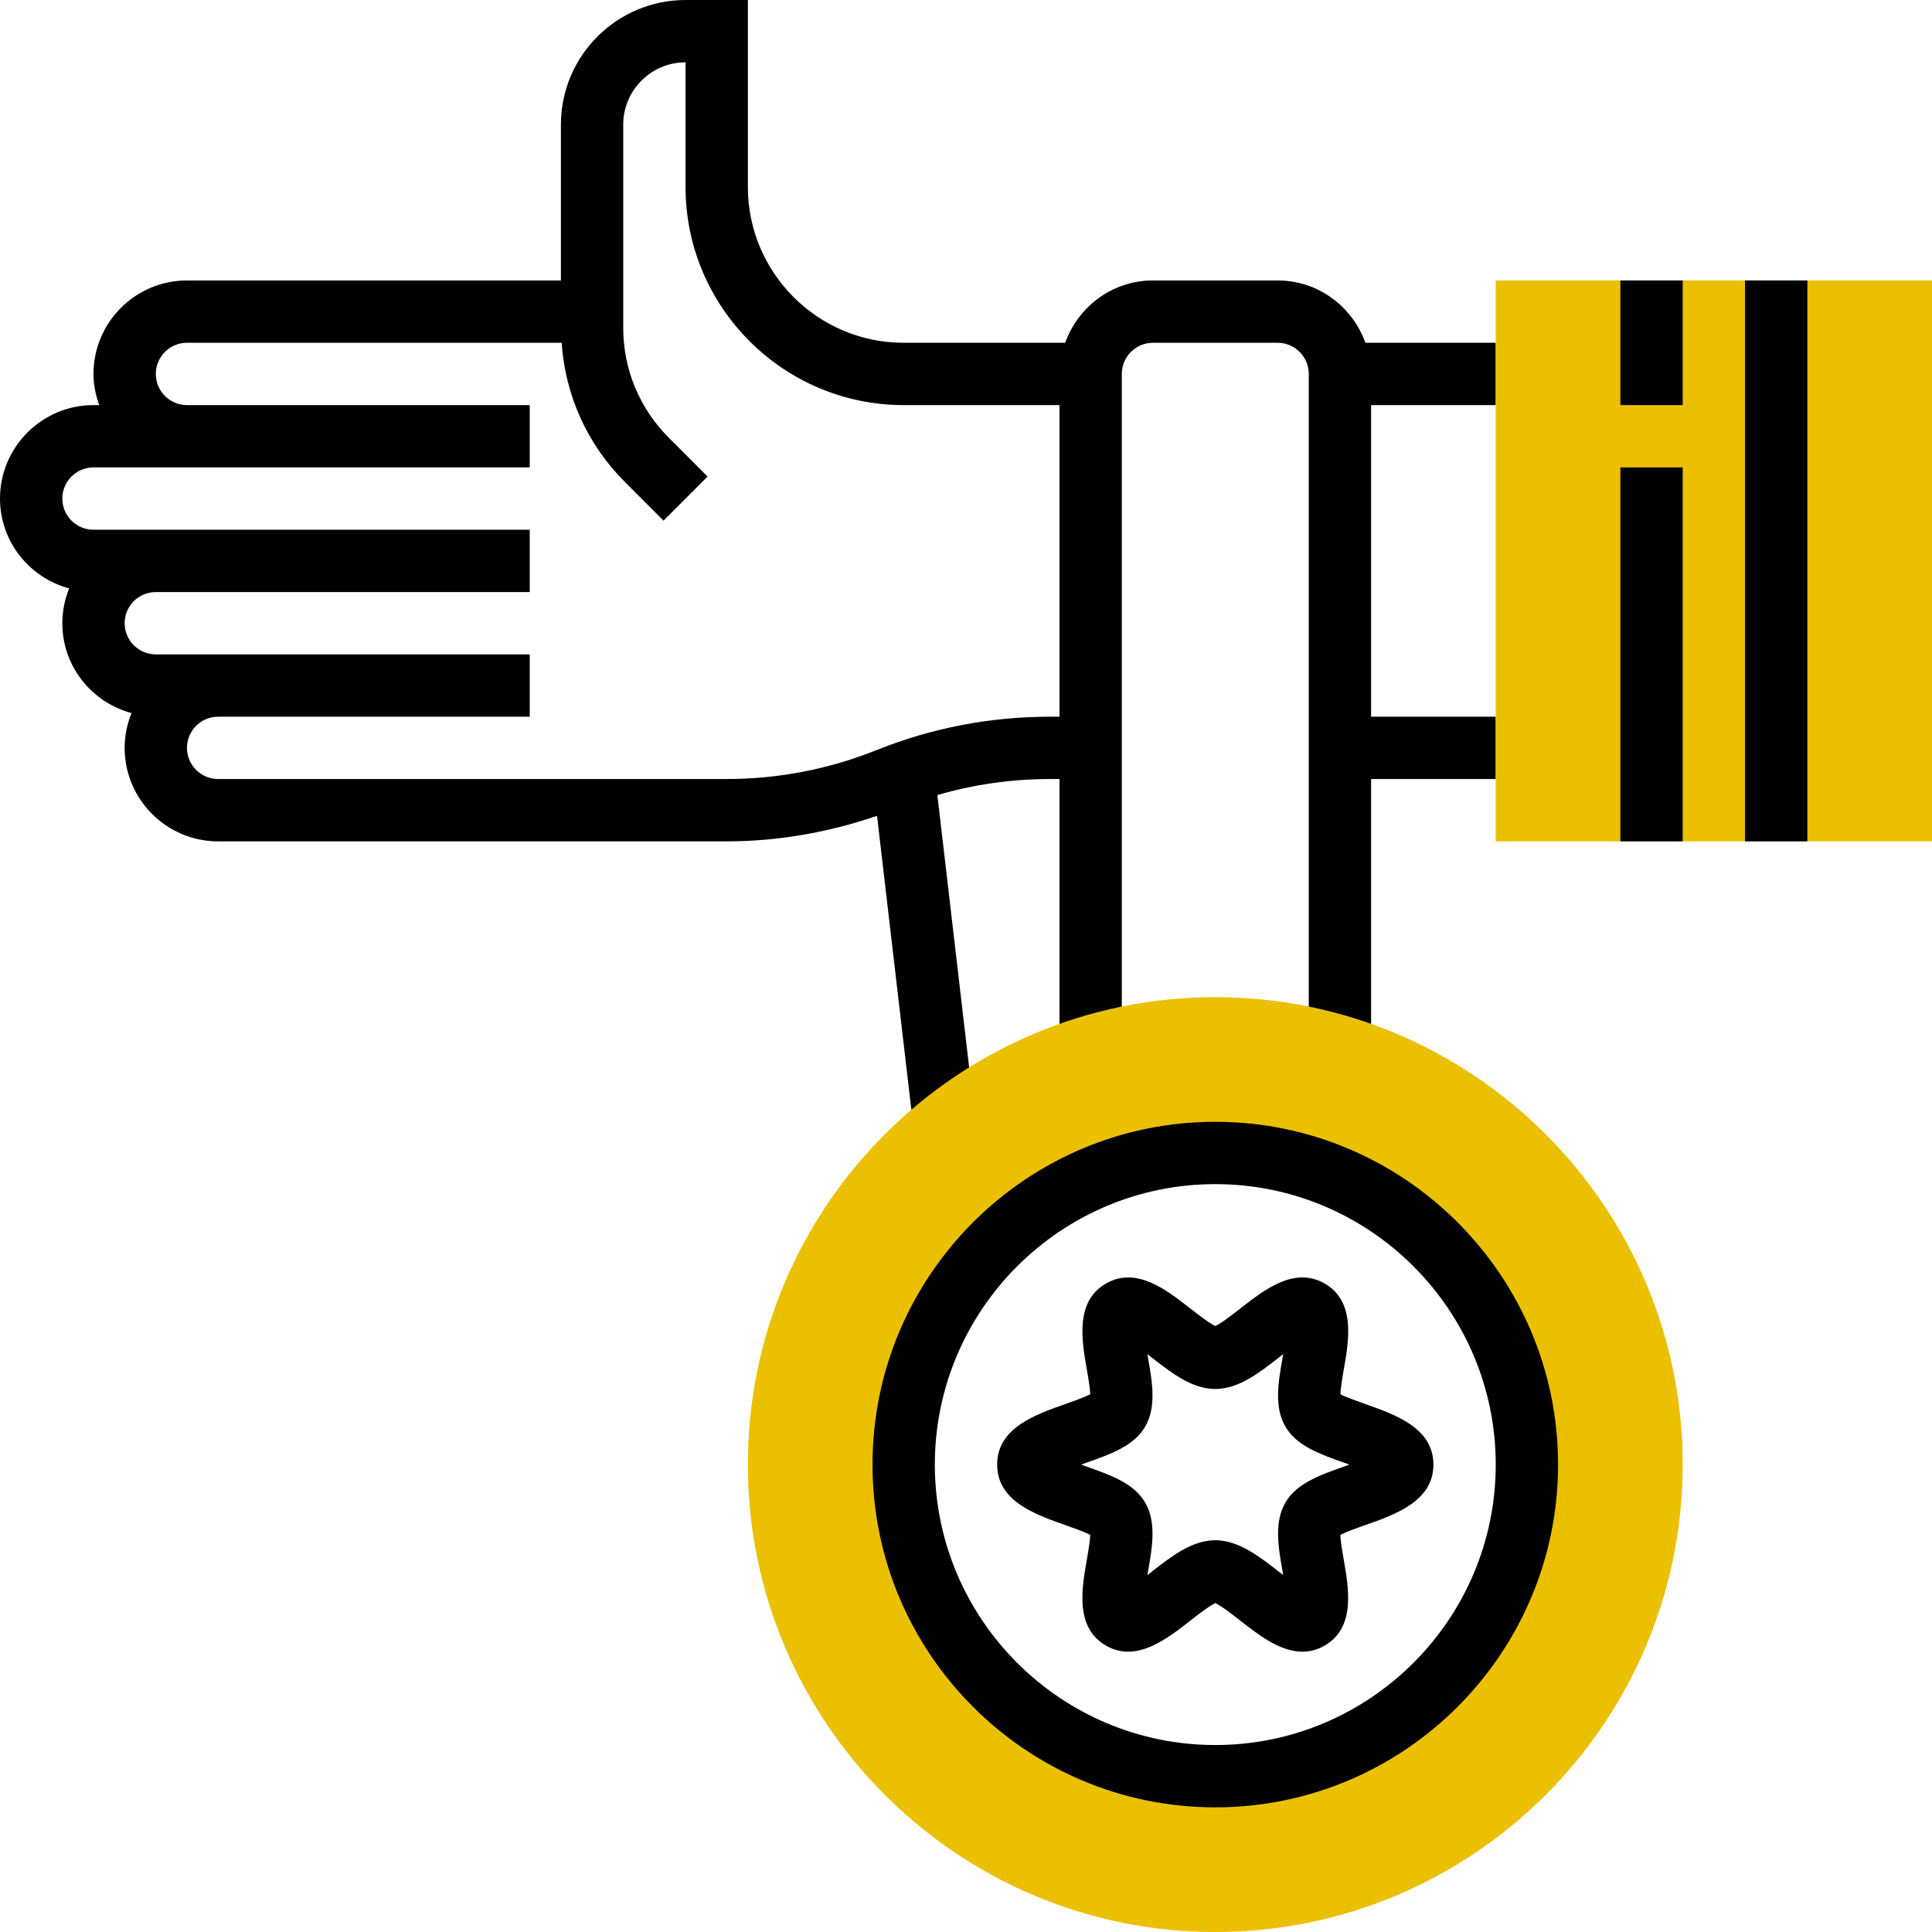 <svg height="496pt" viewBox="0 0 496 496" width="496pt" xmlns="http://www.w3.org/2000/svg"><path d="m384 104v-16h-33.473c-3.312-9.289-12.113-16-22.527-16h-32c-10.414 0-19.215 6.711-22.527 16h-41.473c-22.055 0-40-17.945-40-40v-48h-16c-17.648 0-32 14.352-32 32v40h-96c-13.23 0-24 10.77-24 24 0 2.816.574 5.488 1.473 8h-1.473c-13.23 0-24 10.77-24 24 0 11.062 7.559 20.312 17.762 23.07-1.113 2.77-1.762 5.77-1.762 8.93 0 11.062 7.559 20.312 17.762 23.07-1.113 2.77-1.762 5.77-1.762 8.93 0 13.23 10.77 24 24 24h130.465c13.254 0 26.223-2.289 38.695-6.559l9.312 79.734 15.887-1.848-9.711-83.215c9.367-2.723 19.047-4.113 28.887-4.113h2.465v68.656h16v-172.656c0-4.406 3.586-8 8-8h32c4.414 0 8 3.594 8 8v172.656h16v-68.656h32v-16h-32v-80zm-114.465 80c-15.32 0-30.289 2.879-44.504 8.574-12.32 4.93-25.297 7.426-38.566 7.426h-130.465c-4.414 0-8-3.594-8-8s3.586-8 8-8h80v-16h-96c-4.414 0-8-3.594-8-8s3.586-8 8-8h96v-16h-112c-4.414 0-8-3.594-8-8s3.586-8 8-8h112v-16h-88c-4.414 0-8-3.594-8-8s3.586-8 8-8h96.191c.922 13.496 6.562 26.062 16.215 35.711l9.938 9.945 11.312-11.312-9.938-9.945c-7.551-7.551-11.719-17.59-11.719-28.277v-52.121c0-8.824 7.176-16 16-16v32c0 30.879 25.129 56 56 56h40v80zm0 0"/><path d="m312 256c-66.168 0-120 53.832-120 120s53.832 120 120 120 120-53.832 120-120-53.832-120-120-120zm0 200c-44.184 0-80-35.816-80-80s35.816-80 80-80 80 35.816 80 80-35.816 80-80 80zm0 0" fill="#ebc000"/><path d="m334.367 424.031c-5.734 0-11.215-4.277-15.84-7.887-1.895-1.48-4.926-3.848-6.52-4.586-1.594.738-4.625 3.105-6.52 4.586-6.098 4.75-13.672 10.656-21.344 6.449-8.199-4.523-6.441-14.625-5.152-22 .336-1.906.848-4.84.902-6.555-1.582-.809-4.52-1.84-6.422-2.512-7.785-2.742-17.473-6.16-17.473-15.527s9.688-12.785 17.473-15.527c1.895-.664 4.832-1.703 6.422-2.512-.055-1.715-.566-4.648-.902-6.555-1.281-7.375-3.047-17.484 5.152-22 7.68-4.223 15.254 1.691 21.344 6.441 1.895 1.48 4.926 3.848 6.52 4.586 1.594-.738 4.625-3.105 6.52-4.586 6.09-4.75 13.664-10.664 21.344-6.449 8.199 4.523 6.441 14.625 5.152 22-.336 1.906-.848 4.84-.902 6.555 1.582.809 4.52 1.84 6.422 2.512 7.77 2.75 17.457 6.168 17.457 15.535s-9.688 12.785-17.473 15.527c-1.895.664-4.832 1.703-6.422 2.512.055 1.715.566 4.648.902 6.555 1.281 7.375 3.047 17.484-5.152 22-1.832 1.016-3.68 1.438-5.488 1.438zm-22.367-28.605c5.969 0 11.246 4.125 16.367 8.109.32.258.68.535 1.066.832-.066-.359-.129-.703-.176-1.016-1.098-6.246-2.219-12.711.863-17.793 2.926-4.824 8.832-6.902 15.102-9.109.379-.137.793-.281 1.227-.441-.441-.16-.848-.305-1.227-.441-6.262-2.207-12.168-4.285-15.102-9.117-3.09-5.074-1.961-11.539-.863-17.793.055-.312.117-.656.176-1.008-.387.297-.746.574-1.074.832-5.113 3.992-10.391 8.113-16.359 8.113s-11.246-4.129-16.367-8.113c-.32-.258-.68-.535-1.066-.832.066.359.129.703.176 1.016 1.098 6.246 2.219 12.711-.863 17.793-2.926 4.824-8.832 6.902-15.102 9.109-.379.137-.793.281-1.227.441.441.16.848.305 1.227.441 6.262 2.207 12.168 4.285 15.102 9.117 3.09 5.074 1.961 11.539.863 17.793-.055.312-.117.656-.176 1.008.387-.297.746-.574 1.074-.832 5.113-3.992 10.391-8.109 16.359-8.109zm0 0"/><path d="m312 464c-48.52 0-88-39.48-88-88s39.48-88 88-88 88 39.48 88 88-39.48 88-88 88zm0-160c-39.703 0-72 32.305-72 72s32.297 72 72 72 72-32.305 72-72-32.297-72-72-72zm0 0"/><path d="m496 216h-112v-144h112zm0 0" fill="#ebc000"/><path d="m416 72h16v32h-16zm0 0"/><path d="m416 120h16v96h-16zm0 0"/><path d="m448 72h16v144h-16zm0 0"/></svg>